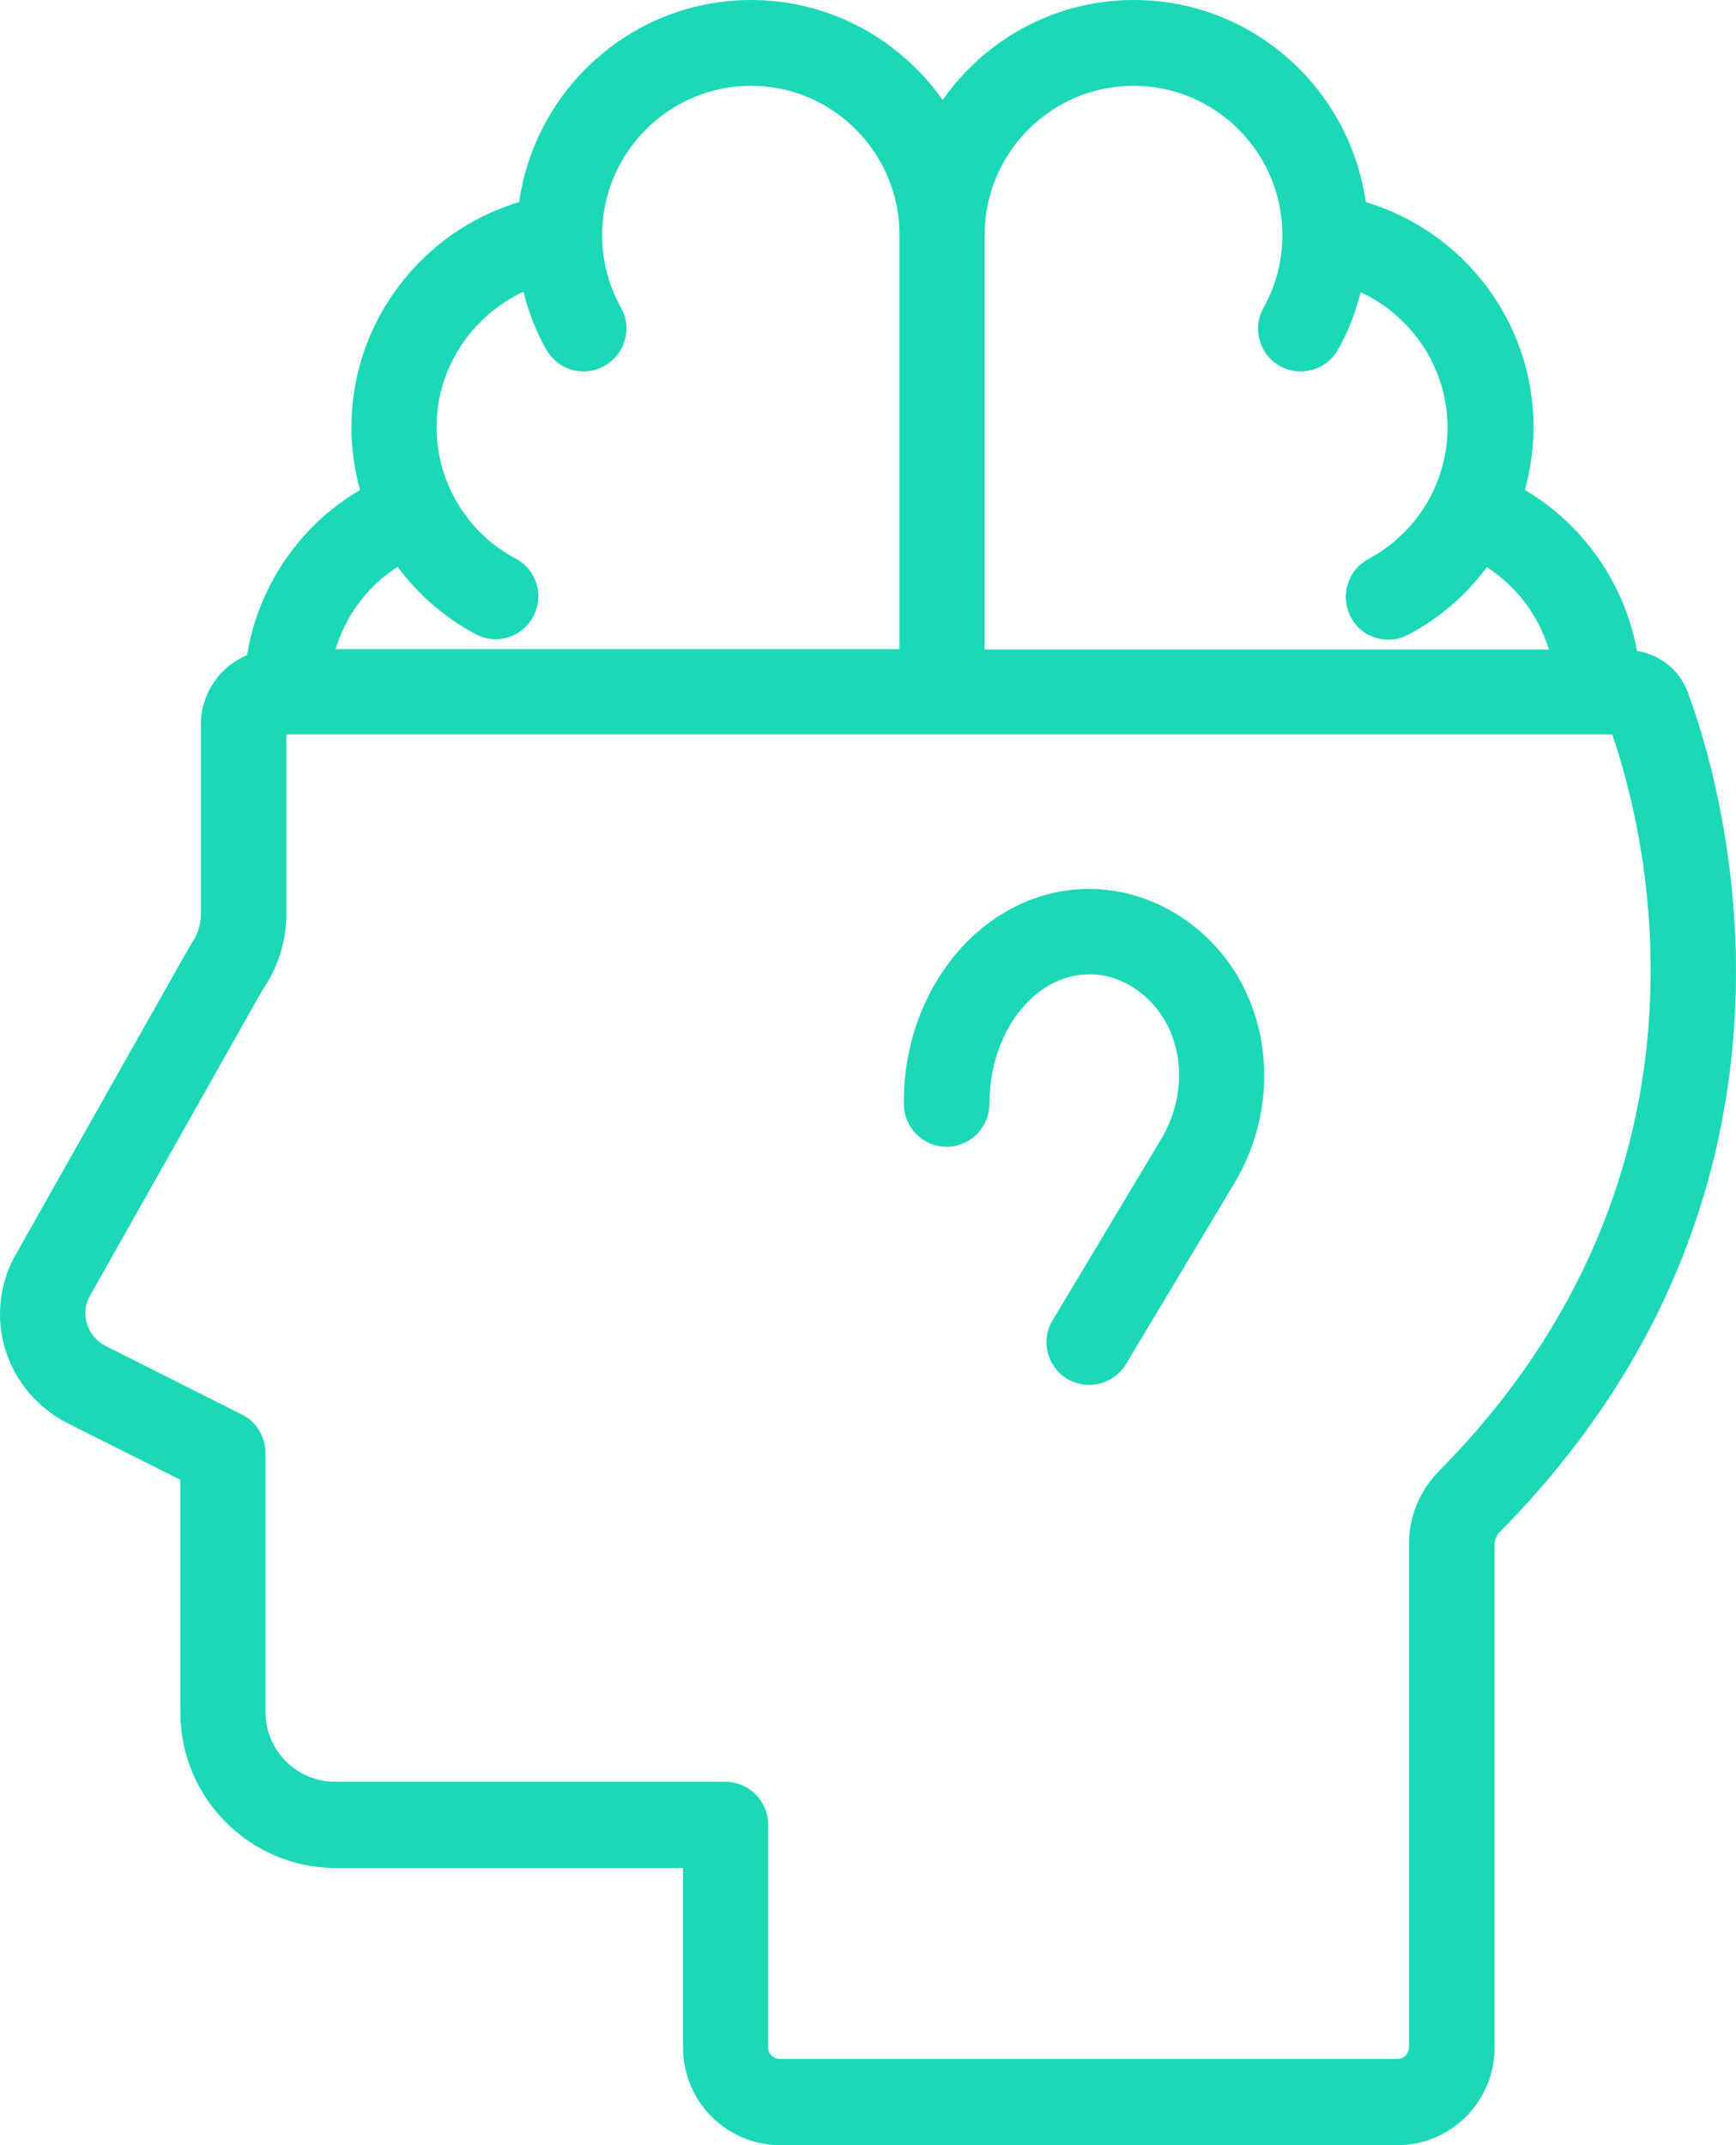 <svg width="68" height="84" viewBox="0 0 68 84" fill="none" xmlns="http://www.w3.org/2000/svg">
<path d="M42.659 34.809C44.318 34.809 45.944 35.464 47.217 36.657C49.798 39.059 50.267 43.142 48.34 46.351L44.1 53.423C43.782 53.944 43.229 54.23 42.659 54.23C42.357 54.23 42.072 54.146 41.804 53.995C41.017 53.524 40.749 52.483 41.235 51.693L45.474 44.62C46.597 42.755 46.362 40.437 44.955 39.11C44.486 38.673 43.715 38.152 42.676 38.152C40.514 38.152 38.755 40.42 38.755 43.226C38.755 44.15 38 44.906 37.079 44.906C36.157 44.906 35.403 44.15 35.403 43.226C35.369 38.589 38.637 34.809 42.659 34.809Z" fill="#1BD9B6"/>
<path d="M64.123 25.486C65.011 25.637 65.766 26.208 66.101 27.082C67.257 30.156 72.368 46.183 58.761 59.976C58.627 60.11 58.543 60.295 58.543 60.463V80.186C58.543 82.286 56.834 84 54.739 84H30.558C28.463 84 26.754 82.286 26.754 80.186V73.147H13.146C9.795 73.147 7.063 70.409 7.063 67.049V57.943L2.639 55.726C1.483 55.138 0.595 54.096 0.209 52.853C-0.176 51.61 -0.025 50.232 0.628 49.106L7.382 37.145C7.415 37.094 7.449 37.044 7.482 36.977C7.734 36.624 7.868 36.221 7.868 35.784V28.375C7.868 27.149 8.622 26.09 9.677 25.654C10.113 22.949 11.755 20.563 14.101 19.186C13.884 18.396 13.766 17.573 13.766 16.716C13.766 12.617 16.515 9.055 20.335 7.913C20.972 3.444 24.793 0 29.418 0C32.518 0 35.25 1.546 36.925 3.914C38.584 1.546 41.316 0 44.416 0C49.041 0 52.862 3.444 53.499 7.913C57.32 9.055 60.068 12.6 60.068 16.716C60.068 17.556 59.951 18.396 59.733 19.186C62.029 20.546 63.637 22.848 64.123 25.486ZM3.527 50.736C3.326 51.072 3.293 51.475 3.41 51.845C3.527 52.214 3.779 52.517 4.131 52.702L9.476 55.39C10.046 55.675 10.398 56.263 10.398 56.885V67.032C10.398 68.544 11.621 69.77 13.13 69.77H28.413C29.334 69.77 30.088 70.526 30.088 71.45V80.17C30.088 80.422 30.29 80.623 30.541 80.623H54.739C54.99 80.623 55.191 80.422 55.191 80.17V60.446C55.191 59.388 55.61 58.363 56.381 57.59C67.927 45.898 64.425 32.441 63.151 28.762H11.219V35.75C11.219 36.859 10.884 37.918 10.247 38.825L3.527 50.736ZM29.418 3.36C26.201 3.36 23.586 5.981 23.586 9.206C23.586 10.198 23.838 11.189 24.324 12.046C24.776 12.852 24.491 13.877 23.67 14.33C22.866 14.784 21.844 14.498 21.391 13.675C20.989 12.97 20.704 12.214 20.503 11.424C18.492 12.365 17.101 14.398 17.101 16.716C17.101 18.883 18.291 20.866 20.201 21.874C21.022 22.31 21.324 23.318 20.888 24.142C20.587 24.713 20 25.032 19.414 25.032C19.146 25.032 18.878 24.965 18.626 24.83C17.403 24.175 16.364 23.268 15.576 22.193C14.403 22.949 13.549 24.091 13.146 25.418H35.233V9.19C35.233 5.981 32.619 3.36 29.418 3.36ZM55.175 24.847C54.923 24.982 54.655 25.049 54.387 25.049C53.784 25.049 53.197 24.73 52.912 24.158C52.477 23.335 52.795 22.327 53.599 21.89C55.51 20.866 56.7 18.9 56.7 16.733C56.7 14.414 55.309 12.382 53.298 11.441C53.097 12.23 52.812 12.986 52.41 13.692C51.957 14.498 50.935 14.784 50.131 14.33C49.326 13.877 49.041 12.852 49.494 12.046C49.98 11.189 50.231 10.198 50.231 9.206C50.231 5.981 47.617 3.36 44.4 3.36C41.182 3.36 38.568 5.981 38.568 9.206V25.435H60.671C60.269 24.108 59.414 22.966 58.241 22.21C57.437 23.285 56.415 24.192 55.175 24.847Z" fill="#1BD9B6"/>
</svg>
